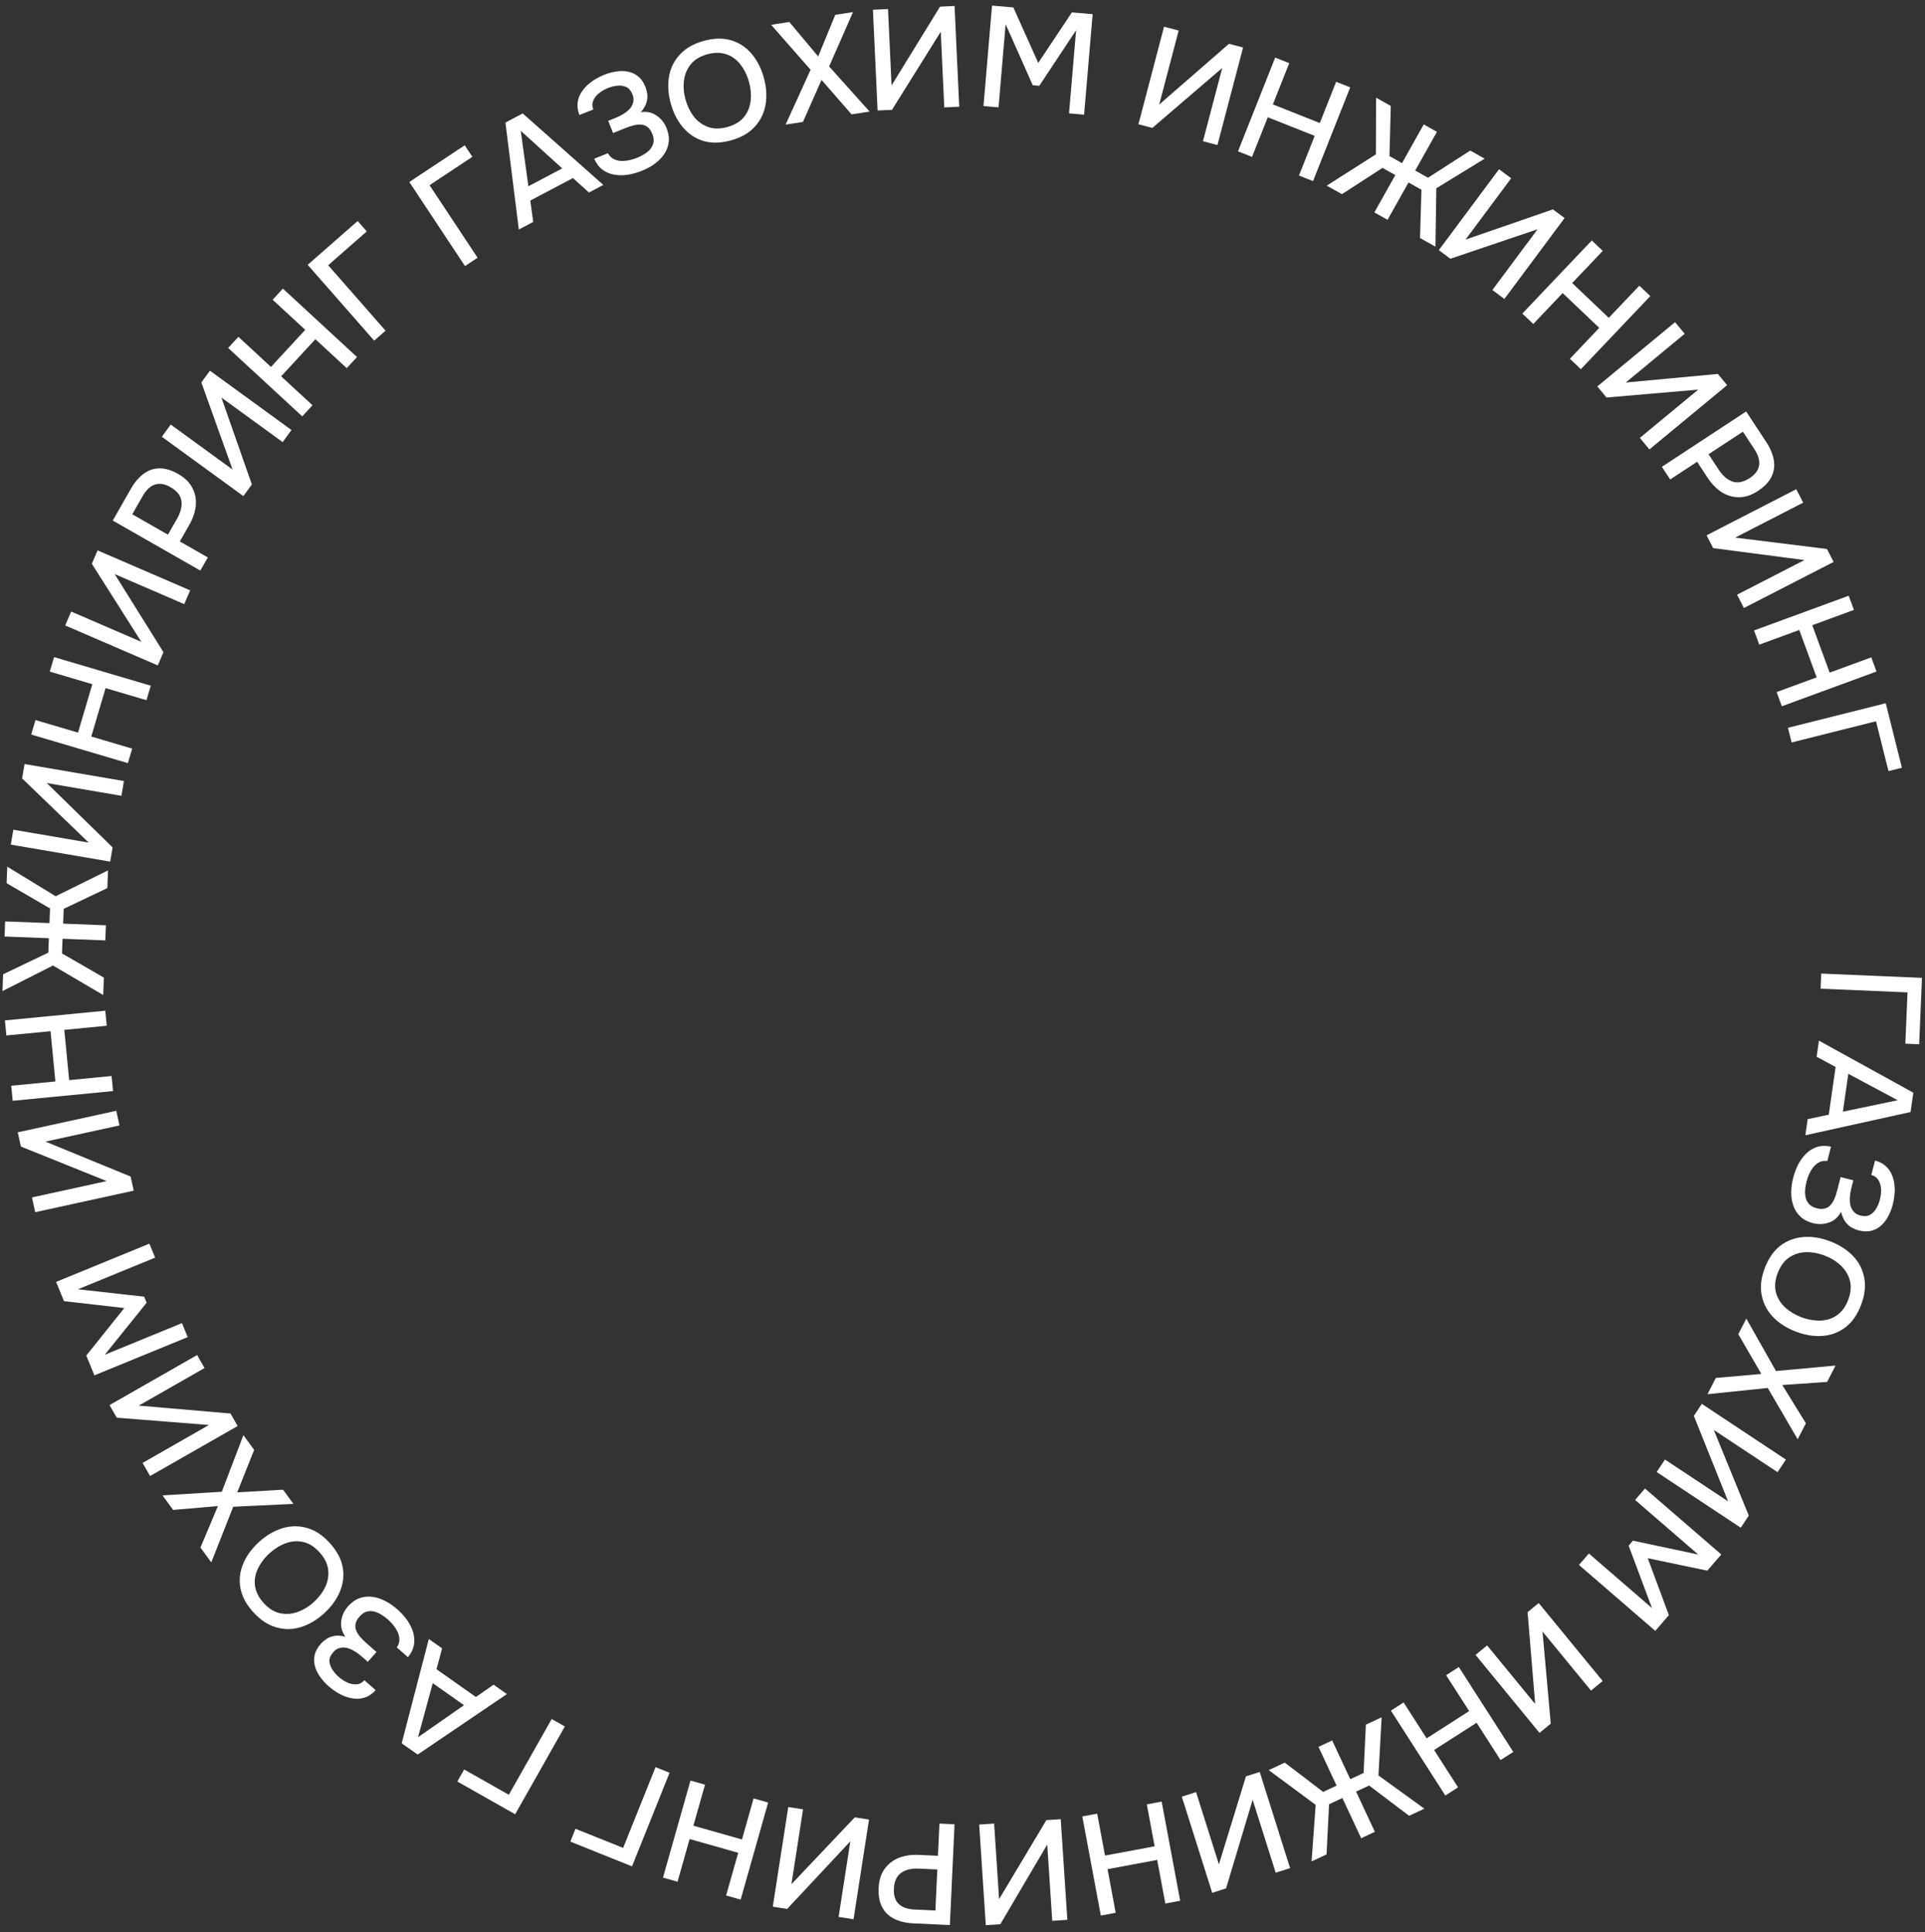 <svg width="270" height="271" viewBox="0 0 270 271" fill="none" xmlns="http://www.w3.org/2000/svg">
<rect x="0" y="0" width="270" height="271" fill="#333333" stroke="none"/>
<path d="M255.446 136.549L269.576 137.15L269.181 146.465L267.242 146.383L267.548 139.186L255.356 138.668L255.446 136.549Z" fill="white"/>
<path d="M255.122 145.956L268.363 153.253L267.974 155.966L253.219 159.225L253.542 156.968L256.502 156.341L257.462 149.647L254.798 148.213L255.122 145.956ZM259.244 150.61L258.483 155.918L266.17 154.313L259.244 150.61Z" fill="white"/>
<path d="M251.498 165.249C251.673 164.564 251.913 163.916 252.22 163.306C252.537 162.712 252.914 162.203 253.353 161.778C253.791 161.353 254.296 161.048 254.866 160.863C255.449 160.681 256.099 160.668 256.816 160.823L256.303 162.839C255.918 162.783 255.57 162.825 255.259 162.966C254.948 163.107 254.667 163.317 254.417 163.598C254.179 163.881 253.973 164.207 253.796 164.575C253.62 164.943 253.481 165.327 253.379 165.728C253.3 166.038 253.24 166.381 253.199 166.756C253.156 167.144 253.17 167.52 253.243 167.882C253.316 168.245 253.474 168.568 253.719 168.85C253.963 169.133 254.325 169.335 254.803 169.457C255.255 169.572 255.637 169.587 255.948 169.501C256.272 169.418 256.541 169.253 256.755 169.004C256.983 168.76 257.172 168.45 257.322 168.075C257.47 167.714 257.601 167.307 257.716 166.854L258.165 165.09L259.949 165.544L259.657 166.688C259.549 167.115 259.484 167.532 259.463 167.939C259.438 168.36 259.466 168.738 259.545 169.075C259.637 169.415 259.796 169.71 260.021 169.961C260.247 170.211 260.547 170.383 260.921 170.479C261.49 170.624 261.953 170.59 262.309 170.378C262.666 170.166 262.957 169.862 263.182 169.465C263.407 169.068 263.574 168.656 263.682 168.23C263.811 167.726 263.862 167.229 263.835 166.741C263.804 166.265 263.677 165.847 263.452 165.487C263.237 165.143 262.91 164.915 262.47 164.803L262.989 162.767C263.606 162.938 264.104 163.196 264.484 163.541C264.865 163.885 265.149 164.281 265.338 164.729C265.536 165.192 265.662 165.672 265.715 166.167C265.768 166.662 265.769 167.144 265.718 167.613C265.667 168.082 265.594 168.504 265.499 168.879C265.351 169.46 265.143 170.006 264.875 170.516C264.621 171.029 264.295 171.469 263.899 171.837C263.5 172.217 263.034 172.477 262.503 172.616C261.972 172.756 261.377 172.742 260.718 172.575C260.395 172.492 260.064 172.36 259.725 172.177C259.399 171.998 259.103 171.729 258.836 171.372C258.579 171.031 258.375 170.56 258.226 169.957C257.844 170.7 257.291 171.199 256.565 171.454C255.836 171.723 255.064 171.753 254.25 171.546C253.517 171.345 252.93 171.03 252.488 170.601C252.047 170.172 251.728 169.671 251.53 169.098C251.332 168.524 251.234 167.907 251.237 167.247C251.237 166.6 251.324 165.934 251.498 165.249Z" fill="white"/>
<path d="M247.527 177.854C248.042 176.495 248.767 175.45 249.7 174.72C250.641 174.007 251.715 173.602 252.922 173.504C254.129 173.405 255.381 173.602 256.677 174.094C257.986 174.591 259.06 175.277 259.898 176.152C260.736 177.026 261.262 178.046 261.475 179.212C261.702 180.382 261.557 181.647 261.041 183.006C260.521 184.378 259.796 185.423 258.868 186.14C257.94 186.858 256.872 187.266 255.665 187.364C254.458 187.462 253.2 187.263 251.891 186.766C250.594 186.274 249.527 185.591 248.689 184.716C247.851 183.842 247.319 182.819 247.092 181.649C246.861 180.491 247.006 179.226 247.527 177.854ZM249.334 178.562C248.955 179.56 248.876 180.464 249.096 181.275C249.316 182.086 249.743 182.783 250.378 183.367C251.012 183.95 251.766 184.407 252.639 184.739C253.299 184.99 253.962 185.141 254.627 185.194C255.287 185.259 255.914 185.204 256.508 185.03C257.101 184.856 257.633 184.544 258.103 184.095C258.573 183.646 258.948 183.053 259.227 182.317C259.601 181.332 259.68 180.428 259.465 179.604C259.245 178.793 258.82 178.09 258.19 177.494C257.561 176.898 256.803 176.432 255.918 176.096C255.045 175.765 254.178 175.607 253.316 175.622C252.45 175.65 251.665 175.894 250.962 176.355C250.255 176.829 249.712 177.564 249.334 178.562Z" fill="white"/>
<path d="M244.936 184.936L249.097 192.292L257.453 191.524L256.274 193.82L249.98 194.253L253.294 199.622L252.142 201.865L247.944 194.669L239.489 195.544L240.659 193.266L247.044 192.7L243.812 187.125L244.936 184.936Z" fill="white"/>
<path d="M238.696 196.9L250.488 204.711L249.317 206.48L240.377 200.558L245.285 212.568L244.158 214.27L232.367 206.459L233.527 204.707L242.383 210.574L237.581 198.585L238.696 196.9Z" fill="white"/>
<path d="M230.728 208.772L241.428 218.022L239.466 220.292L231.113 218.546L234.077 226.53L232.167 228.74L221.467 219.49L222.853 217.885L231.707 225.539L228.432 216.784L229.034 216.087L238.195 218.03L229.341 210.376L230.728 208.772Z" fill="white"/>
<path d="M215.82 224.836L224.792 235.772L223.153 237.117L216.351 228.827L217.509 241.75L215.932 243.045L206.96 232.11L208.583 230.777L215.322 238.99L214.258 226.119L215.82 224.836Z" fill="white"/>
<path d="M204.617 233.808L212.253 245.715L210.468 246.86L207.109 241.622L201.148 245.446L204.507 250.684L202.723 251.829L195.087 239.922L196.872 238.777L200.101 243.813L206.062 239.988L202.832 234.953L204.617 233.808Z" fill="white"/>
<path d="M193.789 240.858L193.342 249.019L199.779 253.673L197.641 254.673L192.034 250.426L190.204 251.282L192.839 256.919L190.918 257.817L188.283 252.181L186.417 253.054L186.062 260.089L183.96 261.072L184.535 253.138L177.951 248.266L180.198 247.215L185.585 251.322L187.47 250.441L184.928 245.003L186.848 244.105L189.39 249.542L191.257 248.669L191.578 241.893L193.789 240.858Z" fill="white"/>
<path d="M176.687 248.529L180.952 262.017L178.93 262.656L175.697 252.431L171.968 264.858L170.023 265.474L165.758 251.986L167.761 251.352L170.964 261.483L174.761 249.138L176.687 248.529Z" fill="white"/>
<path d="M162.936 252.683L165.532 266.589L163.448 266.979L162.306 260.862L155.345 262.162L156.487 268.279L154.402 268.668L151.806 254.763L153.89 254.373L154.988 260.254L161.949 258.954L160.851 253.073L162.936 252.683Z" fill="white"/>
<path d="M148.778 255.15L149.705 269.266L147.589 269.405L146.886 258.703L140.303 269.884L138.267 270.017L137.34 255.902L139.436 255.764L140.132 266.366L146.762 255.283L148.778 255.15Z" fill="white"/>
<path d="M133.884 255.865L133.229 269.996L128.133 269.76C127.081 269.711 126.183 269.502 125.439 269.134C124.682 268.765 124.113 268.218 123.733 267.493C123.352 266.781 123.187 265.872 123.238 264.766C123.288 263.7 123.569 262.818 124.082 262.121C124.581 261.423 125.246 260.906 126.076 260.571C126.905 260.249 127.839 260.112 128.878 260.16L131.556 260.284L131.765 255.767L133.884 255.865ZM131.467 262.203L128.87 262.082C127.857 262.035 127.034 262.231 126.399 262.669C125.764 263.12 125.422 263.872 125.374 264.925C125.331 265.844 125.552 266.542 126.037 267.019C126.522 267.508 127.277 267.777 128.303 267.825L131.201 267.959L131.467 262.203Z" fill="white"/>
<path d="M121.888 255.203L119.718 269.181L117.622 268.856L119.267 258.258L110.407 267.736L108.391 267.422L110.561 253.444L112.636 253.766L111.007 264.265L119.891 254.893L121.888 255.203Z" fill="white"/>
<path d="M107.739 252.817L103.885 266.428L101.845 265.85L103.54 259.863L96.727 257.933L95.031 263.92L92.991 263.342L96.845 249.731L98.885 250.309L97.255 256.065L104.069 257.996L105.699 252.239L107.739 252.817Z" fill="white"/>
<path d="M93.913 248.639L88.648 261.768L79.996 258.297L80.718 256.496L87.402 259.177L91.945 247.849L93.913 248.639Z" fill="white"/>
<path d="M79.225 242.148L72.257 254.458L64.145 249.864L65.101 248.175L71.368 251.724L77.38 241.103L79.225 242.148Z" fill="white"/>
<path d="M71.098 237.605L58.582 246.086L56.342 244.506L60.145 229.878L62.009 231.193L61.222 234.115L66.747 238.012L69.235 236.29L71.098 237.605ZM65.08 239.162L60.699 236.072L58.635 243.65L65.08 239.162Z" fill="white"/>
<path d="M55.685 225.681C56.216 226.147 56.684 226.655 57.089 227.205C57.474 227.757 57.757 228.324 57.937 228.908C58.117 229.492 58.16 230.079 58.067 230.672C57.965 231.274 57.682 231.86 57.218 232.429L55.654 231.057C55.879 230.739 55.999 230.41 56.014 230.069C56.03 229.728 55.969 229.382 55.833 229.032C55.688 228.691 55.491 228.359 55.243 228.035C54.995 227.711 54.716 227.413 54.405 227.14C54.164 226.929 53.886 226.72 53.57 226.514C53.244 226.299 52.903 226.142 52.547 226.042C52.191 225.943 51.831 225.938 51.469 226.028C51.106 226.118 50.762 226.348 50.437 226.72C50.129 227.071 49.943 227.404 49.879 227.72C49.806 228.046 49.831 228.361 49.955 228.665C50.07 228.979 50.26 229.288 50.526 229.592C50.781 229.887 51.085 230.189 51.435 230.496L52.804 231.697L51.591 233.081L50.703 232.303C50.372 232.012 50.03 231.765 49.677 231.562C49.313 231.349 48.963 231.202 48.627 231.12C48.282 231.048 47.947 231.056 47.622 231.143C47.297 231.231 47.007 231.42 46.752 231.711C46.365 232.152 46.185 232.58 46.212 232.994C46.239 233.408 46.379 233.805 46.631 234.186C46.882 234.566 47.174 234.902 47.505 235.192C47.896 235.535 48.315 235.805 48.763 236.003C49.2 236.192 49.63 236.267 50.053 236.23C50.457 236.194 50.809 236.006 51.108 235.665L52.687 237.05C52.255 237.523 51.799 237.85 51.32 238.033C50.84 238.216 50.358 238.29 49.874 238.255C49.371 238.222 48.887 238.117 48.422 237.939C47.956 237.762 47.526 237.544 47.132 237.287C46.737 237.029 46.394 236.772 46.103 236.517C45.652 236.122 45.26 235.689 44.926 235.219C44.584 234.759 44.34 234.27 44.192 233.75C44.035 233.222 44.014 232.689 44.13 232.152C44.246 231.615 44.529 231.091 44.977 230.579C45.197 230.329 45.465 230.094 45.781 229.874C46.089 229.665 46.462 229.523 46.901 229.447C47.322 229.372 47.834 229.404 48.439 229.544C47.95 228.867 47.757 228.148 47.858 227.385C47.949 226.613 48.272 225.911 48.826 225.28C49.337 224.717 49.884 224.336 50.466 224.137C51.048 223.938 51.64 223.881 52.241 223.964C52.842 224.048 53.436 224.24 54.022 224.542C54.599 224.835 55.153 225.215 55.685 225.681Z" fill="white"/>
<path d="M46.252 216.412C47.23 217.487 47.834 218.606 48.062 219.769C48.271 220.931 48.147 222.072 47.688 223.193C47.229 224.314 46.486 225.341 45.46 226.275C44.425 227.217 43.327 227.864 42.168 228.216C41.009 228.567 39.862 228.574 38.726 228.237C37.58 227.909 36.519 227.207 35.54 226.132C34.553 225.046 33.95 223.927 33.731 222.774C33.511 221.621 33.631 220.484 34.09 219.363C34.549 218.243 35.296 217.211 36.332 216.268C37.358 215.335 38.451 214.692 39.609 214.341C40.768 213.99 41.921 213.978 43.066 214.306C44.203 214.625 45.265 215.326 46.252 216.412ZM44.803 217.703C44.086 216.914 43.315 216.433 42.492 216.262C41.67 216.091 40.855 216.156 40.047 216.458C39.24 216.76 38.491 217.225 37.801 217.853C37.278 218.329 36.843 218.852 36.495 219.421C36.138 219.98 35.903 220.563 35.789 221.172C35.675 221.78 35.712 222.396 35.9 223.018C36.088 223.641 36.446 224.243 36.976 224.826C37.685 225.605 38.455 226.085 39.287 226.266C40.109 226.437 40.929 226.377 41.745 226.085C42.561 225.793 43.32 225.329 44.02 224.691C44.711 224.063 45.244 223.361 45.62 222.586C45.988 221.8 46.126 220.99 46.033 220.155C45.931 219.31 45.521 218.492 44.803 217.703Z" fill="white"/>
<path d="M41.153 210.928L32.713 211.329L29.634 219.136L28.116 217.049L30.565 211.234L24.279 211.774L22.797 209.735L31.111 209.229L34.14 201.285L35.646 203.356L33.274 209.312L39.706 208.938L41.153 210.928Z" fill="white"/>
<path d="M33.332 200.007L21.05 207.022L19.998 205.18L29.31 199.862L16.378 198.838L15.366 197.066L27.648 190.051L28.689 191.875L19.465 197.144L32.33 198.252L33.332 200.007Z" fill="white"/>
<path d="M26.326 187.535L13.239 192.9L12.101 190.122L17.436 183.46L8.976 182.494L7.869 179.791L20.955 174.427L21.759 176.39L10.931 180.828L20.219 181.865L20.568 182.716L14.694 190.011L25.522 185.573L26.326 187.535Z" fill="white"/>
<path d="M18.756 166.994L4.939 170.015L4.486 167.943L14.961 165.653L2.927 160.808L2.491 158.815L16.308 155.794L16.757 157.846L6.379 160.115L18.324 165.02L18.756 166.994Z" fill="white"/>
<path d="M15.858 153.028L1.78 154.39L1.576 152.279L7.769 151.68L7.087 144.63L0.895 145.229L0.691 143.118L14.768 141.756L14.972 143.867L9.018 144.443L9.7 151.493L15.653 150.917L15.858 153.028Z" fill="white"/>
<path d="M14.476 139.554L7.429 135.417L0.344 139.008L0.435 136.649L6.778 133.61L6.856 131.591L0.639 131.351L0.721 129.231L6.938 129.471L7.017 127.412L0.928 123.873L1.018 121.554L7.804 125.7L15.151 122.079L15.055 124.559L8.937 127.466L8.857 129.545L14.854 129.777L14.772 131.896L8.775 131.665L8.695 133.724L14.57 137.115L14.476 139.554Z" fill="white"/>
<path d="M15.453 120.846L1.512 118.462L1.87 116.371L12.439 118.179L3.1 109.173L3.444 107.161L17.385 109.545L17.031 111.616L6.561 109.825L15.794 118.854L15.453 120.846Z" fill="white"/>
<path d="M17.938 107.033L4.375 103.023L4.976 100.99L10.942 102.753L12.949 95.961L6.983 94.197L7.584 92.163L21.147 96.172L20.546 98.206L14.81 96.511L12.803 103.303L18.539 104.999L17.938 107.033Z" fill="white"/>
<path d="M22.129 93.329L9.144 87.721L9.985 85.774L19.829 90.026L12.88 79.069L13.688 77.196L26.672 82.803L25.84 84.732L16.088 80.52L22.93 91.474L22.129 93.329Z" fill="white"/>
<path d="M28.097 80.025L15.816 73.01L18.345 68.579C18.868 67.664 19.462 66.959 20.128 66.465C20.802 65.958 21.548 65.701 22.366 65.692C23.174 65.677 24.058 65.944 25.019 66.493C25.945 67.022 26.602 67.674 26.99 68.448C27.384 69.211 27.541 70.038 27.462 70.93C27.371 71.815 27.068 72.709 26.552 73.613L25.223 75.941L29.149 78.183L28.097 80.025ZM23.555 74.988L24.845 72.73C25.347 71.849 25.548 71.027 25.447 70.263C25.334 69.492 24.82 68.845 23.905 68.322C23.106 67.866 22.384 67.745 21.739 67.961C21.083 68.169 20.5 68.719 19.991 69.612L18.552 72.131L23.555 74.988Z" fill="white"/>
<path d="M34.137 69.583L22.7 61.261L23.947 59.546L32.618 65.855L28.242 53.64L29.443 51.99L40.88 60.311L39.644 62.01L31.054 55.76L35.326 67.948L34.137 69.583Z" fill="white"/>
<path d="M42.391 58.397L31.999 48.802L33.437 47.243L38.008 51.464L42.812 46.26L38.24 42.039L39.678 40.48L50.071 50.075L48.632 51.634L44.237 47.576L39.434 52.781L43.829 56.839L42.391 58.397Z" fill="white"/>
<path d="M52.483 47.778L43.158 37.143L50.166 30.995L51.446 32.454L46.031 37.203L54.077 46.38L52.483 47.778Z" fill="white"/>
<path d="M65.219 37.32L57.409 25.526L65.181 20.377L66.253 21.995L60.249 25.973L66.987 36.149L65.219 37.32Z" fill="white"/>
<path d="M72.769 32.194L70.892 17.189L73.316 15.91L84.623 25.936L82.606 27.001L80.36 24.974L74.38 28.131L74.786 31.129L72.769 32.194ZM74.113 26.123L78.854 23.62L73.038 18.342L74.113 26.123Z" fill="white"/>
<path d="M90.05 23.947C89.394 24.21 88.729 24.398 88.055 24.51C87.389 24.605 86.755 24.601 86.153 24.497C85.552 24.394 85.008 24.166 84.522 23.815C84.031 23.451 83.637 22.934 83.339 22.263L85.27 21.488C85.451 21.833 85.691 22.089 85.988 22.257C86.285 22.425 86.621 22.527 86.995 22.564C87.364 22.589 87.749 22.564 88.15 22.489C88.551 22.414 88.944 22.3 89.327 22.146C89.624 22.027 89.936 21.873 90.263 21.684C90.602 21.491 90.896 21.258 91.146 20.985C91.396 20.712 91.563 20.394 91.647 20.03C91.731 19.665 91.681 19.254 91.497 18.796C91.323 18.363 91.11 18.046 90.857 17.846C90.6 17.633 90.307 17.513 89.98 17.486C89.648 17.447 89.287 17.477 88.896 17.576C88.517 17.671 88.111 17.805 87.678 17.979L85.988 18.657L85.303 16.948L86.398 16.509C86.807 16.345 87.182 16.151 87.523 15.928C87.877 15.7 88.167 15.454 88.392 15.191C88.612 14.916 88.757 14.614 88.826 14.284C88.895 13.955 88.857 13.611 88.713 13.252C88.495 12.707 88.195 12.353 87.813 12.19C87.432 12.027 87.014 11.971 86.561 12.024C86.108 12.076 85.677 12.184 85.269 12.348C84.786 12.542 84.356 12.794 83.977 13.104C83.611 13.409 83.349 13.758 83.19 14.152C83.04 14.529 83.049 14.928 83.218 15.349L81.268 16.131C81.042 15.531 80.956 14.977 81.01 14.466C81.064 13.956 81.216 13.493 81.466 13.076C81.723 12.643 82.036 12.258 82.404 11.924C82.773 11.589 83.162 11.304 83.57 11.068C83.978 10.832 84.362 10.642 84.721 10.498C85.278 10.275 85.841 10.121 86.411 10.036C86.975 9.939 87.523 9.942 88.053 10.046C88.595 10.144 89.08 10.367 89.506 10.713C89.932 11.059 90.272 11.548 90.525 12.18C90.649 12.489 90.737 12.835 90.79 13.216C90.837 13.585 90.795 13.983 90.665 14.409C90.541 14.818 90.28 15.26 89.882 15.736C90.707 15.607 91.436 15.759 92.07 16.195C92.717 16.625 93.197 17.23 93.51 18.01C93.78 18.721 93.873 19.381 93.787 19.991C93.7 20.6 93.484 21.154 93.138 21.652C92.792 22.15 92.351 22.593 91.817 22.98C91.295 23.362 90.706 23.684 90.05 23.947Z" fill="white"/>
<path d="M102.519 19.69C101.117 20.076 99.846 20.107 98.706 19.785C97.576 19.445 96.615 18.818 95.823 17.901C95.032 16.984 94.452 15.857 94.084 14.52C93.713 13.169 93.633 11.898 93.844 10.705C94.056 9.512 94.569 8.486 95.383 7.625C96.194 6.752 97.3 6.122 98.702 5.737C100.116 5.348 101.387 5.316 102.514 5.643C103.641 5.969 104.601 6.59 105.392 7.507C106.184 8.424 106.765 9.557 107.137 10.908C107.504 12.245 107.583 13.51 107.371 14.703C107.16 15.896 106.648 16.929 105.837 17.802C105.039 18.672 103.933 19.301 102.519 19.69ZM102.023 17.814C103.052 17.531 103.829 17.061 104.354 16.405C104.879 15.748 105.189 14.992 105.286 14.135C105.382 13.279 105.306 12.4 105.059 11.5C104.871 10.818 104.603 10.194 104.253 9.626C103.916 9.054 103.502 8.58 103.011 8.204C102.52 7.827 101.955 7.581 101.315 7.467C100.675 7.352 99.975 7.399 99.217 7.608C98.201 7.888 97.424 8.357 96.886 9.017C96.361 9.673 96.044 10.432 95.935 11.292C95.826 12.152 95.897 13.039 96.148 13.952C96.395 14.852 96.78 15.646 97.3 16.332C97.834 17.016 98.494 17.505 99.281 17.8C100.08 18.092 100.995 18.097 102.023 17.814Z" fill="white"/>
<path d="M110.19 17.477L113.692 9.786L108.158 3.477L110.708 3.081L114.759 7.919L117.153 2.081L119.643 1.694L116.293 9.321L121.971 15.648L119.441 16.041L115.229 11.208L112.621 17.1L110.19 17.477Z" fill="white"/>
<path d="M123.091 15.499L122.436 1.368L124.554 1.27L125.051 11.983L131.848 0.932L133.886 0.837L134.541 14.968L132.443 15.065L131.951 4.452L125.109 15.405L123.091 15.499Z" fill="white"/>
<path d="M137.942 14.88L139.141 0.785L142.13 1.039L145.624 8.826L150.342 1.738L153.253 1.985L152.054 16.08L149.941 15.901L150.933 4.238L145.773 12.032L144.856 11.954L141.047 3.397L140.055 15.06L137.942 14.88Z" fill="white"/>
<path d="M159.674 17.428L163.269 3.747L165.32 4.286L162.594 14.658L172.381 6.142L174.355 6.661L170.759 20.343L168.728 19.809L171.428 9.533L161.628 17.942L159.674 17.428Z" fill="white"/>
<path d="M173.641 21.226L178.857 8.076L180.828 8.859L178.533 14.643L185.115 17.255L187.41 11.471L189.381 12.253L184.165 25.402L182.194 24.62L184.4 19.059L177.818 16.447L175.612 22.008L173.641 21.226Z" fill="white"/>
<path d="M186.089 26.039L192.981 21.648L193.011 13.704L195.07 14.859L194.886 21.892L196.647 22.881L199.693 17.454L201.542 18.493L198.497 23.919L200.293 24.928L206.217 21.117L208.24 22.253L201.458 26.408L201.335 34.599L199.172 33.385L199.371 26.613L197.557 25.594L194.619 30.828L192.77 29.79L195.707 24.556L193.911 23.547L188.217 27.234L186.089 26.039Z" fill="white"/>
<path d="M201.81 35.085L210.254 23.737L211.955 25.003L205.553 33.606L217.812 29.364L219.449 30.582L211.005 41.93L209.32 40.676L215.662 32.153L203.43 36.291L201.81 35.085Z" fill="white"/>
<path d="M213.52 43.981L223.263 33.727L224.8 35.188L220.514 39.699L225.647 44.578L229.933 40.068L231.47 41.529L221.727 51.783L220.19 50.322L224.311 45.985L219.178 41.105L215.057 45.442L213.52 43.981Z" fill="white"/>
<path d="M224.041 54.199L234.941 45.184L236.292 46.819L228.028 53.653L240.944 52.447L242.245 54.02L231.345 63.035L230.006 61.415L238.193 54.645L225.328 55.756L224.041 54.199Z" fill="white"/>
<path d="M233.095 65.476L244.915 57.708L247.716 61.972C248.295 62.852 248.654 63.702 248.792 64.521C248.938 65.35 248.83 66.132 248.466 66.866C248.113 67.593 247.475 68.26 246.55 68.868C245.658 69.454 244.779 69.744 243.914 69.738C243.056 69.743 242.247 69.509 241.488 69.034C240.741 68.551 240.081 67.876 239.51 67.006L238.038 64.765L234.26 67.249L233.095 65.476ZM239.643 63.711L241.071 65.884C241.628 66.732 242.269 67.283 242.996 67.54C243.734 67.789 244.544 67.624 245.424 67.046C246.193 66.54 246.628 65.951 246.729 65.278C246.841 64.598 246.615 63.829 246.051 62.971L244.458 60.546L239.643 63.711Z" fill="white"/>
<path d="M239.365 75.078L251.945 68.614L252.914 70.501L243.376 75.401L256.25 76.997L257.182 78.812L244.602 85.276L243.642 83.407L253.091 78.553L240.288 76.875L239.365 75.078Z" fill="white"/>
<path d="M246.021 88.423L259.299 83.553L260.029 85.545L254.188 87.687L256.626 94.337L262.467 92.195L263.197 94.186L249.919 99.056L249.189 97.065L254.804 95.005L252.366 88.355L246.751 90.415L246.021 88.423Z" fill="white"/>
<path d="M250.777 102.074L264.495 98.633L266.762 107.678L264.88 108.15L263.129 101.163L251.292 104.131L250.777 102.074Z" fill="white"/>
</svg>
